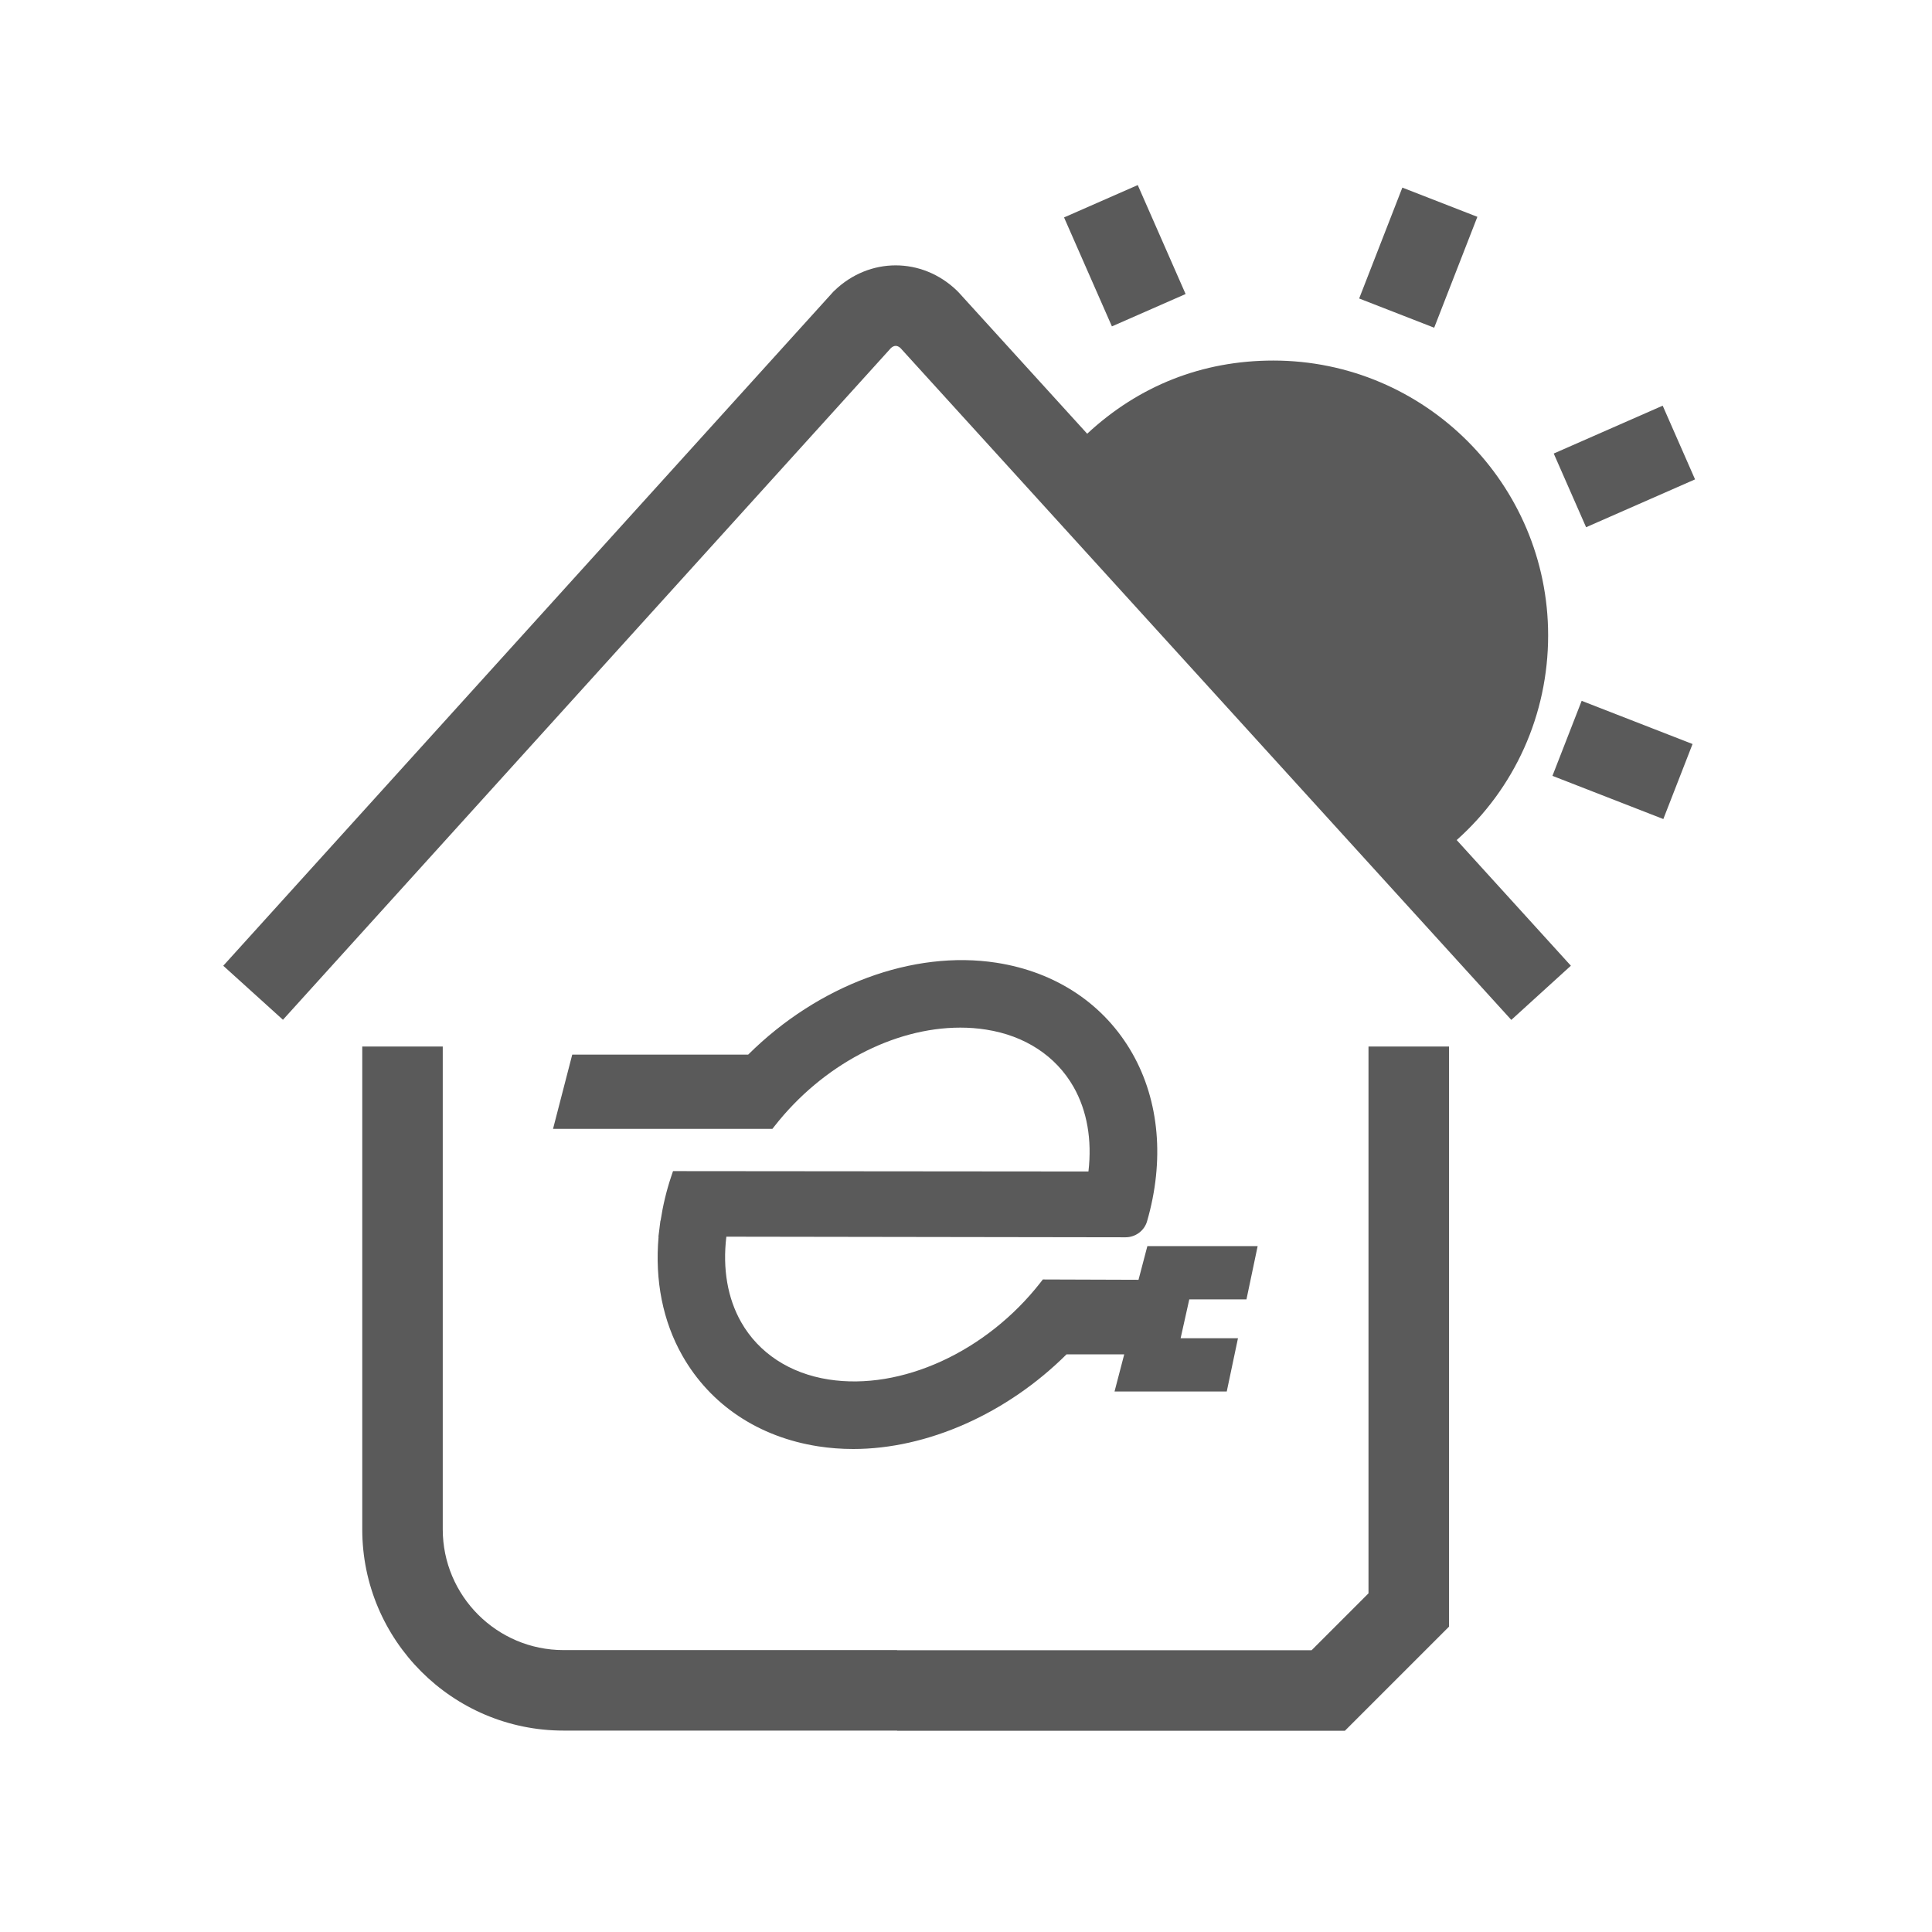 <?xml version="1.0" encoding="utf-8"?>
<!-- Generator: Adobe Illustrator 24.0.0, SVG Export Plug-In . SVG Version: 6.00 Build 0)  -->
<svg version="1.1" id="Capa_1" xmlns="http://www.w3.org/2000/svg" xmlns:xlink="http://www.w3.org/1999/xlink" x="0px" y="0px"
	 viewBox="0 0 480 480" style="enable-background:new 0 0 480 480;" xml:space="preserve">
<style type="text/css">
	.st0{fill:none;stroke:#5A5A5A;stroke-width:20;stroke-miterlimit:10;}
	.st1{fill:#5A5A5A;}
</style>
<path class="st1" d="M360,260v144.14L334.14,430H222.89v-0.04H140c-27.57,0-50-22.43-50-50V260h20v119.96c0,16.54,13.46,30,30,30
	h82.89V410h102.97L340,395.86V260H360z M309.68,322.83l2.78-13.24h-27.4l-2.2,8.37l-23.77-0.08l-0.6,0.77
	c-13.43,17.2-34.57,26.89-52.61,24.08c-9.65-1.5-17.37-6.56-21.74-14.24c-3.38-5.95-4.64-13.27-3.68-21.24l99.17,0.15
	c0,0,0,0,0.01,0c2.47,0,4.66-1.63,5.34-3.96c4.37-15.08,3.07-29.89-3.65-41.72c-6.95-12.22-18.94-20.23-33.76-22.53
	c-20.71-3.21-44.28,5.53-61.69,22.83h-43.71l-4.77,18.44h54.5l0.6-0.76c11.81-15.05,29.47-24.39,46.08-24.39
	c2.18,0,4.33,0.16,6.4,0.49c9.65,1.5,17.37,6.56,21.74,14.24c3.35,5.89,4.62,13.12,3.7,21.01l-103.21-0.09l-0.46,1.36
	c-1.19,3.55-2.06,7.23-2.63,10.95h-0.04l-0.22,1.75c0,0.01,0,0.02,0,0.03l-0.28,2.22h0.04c-0.96,10.84,1.06,21.01,5.91,29.54
	c6.95,12.23,18.94,20.23,33.76,22.53c2.83,0.44,5.76,0.66,8.69,0.66c18.43,0,38.18-8.78,53-23.52h14.33l-2.41,9.24l27.88,0
	l2.79-13.24h-14.25l2.15-9.65H309.68z M390.28,239.93l-14.8,13.46L223.7,86.45c-0.8-0.69-1.53-0.69-2.33,0L70.3,253.36l-14.83-13.42
	L207.05,72.46l0.24-0.23c8.68-8.39,21.77-8.4,30.46-0.02l0.46,0.47l31.9,35.08c12.81-11.92,28.59-18.18,46.24-18.18
	c37.65,0,68.28,30.63,68.28,68.28c0,19.72-8.33,38.02-22.72,50.85L390.28,239.93z M294.56,73.05l-11.89-27.07l-18.31,8.04
	l11.89,27.07L294.56,73.05z M367.05,53.87l-18.64-7.26l-10.73,27.55l18.64,7.26L367.05,53.87z M421.13,119.1l-8.04-18.31
	l-27.07,11.89l8.04,18.31L421.13,119.1z M420.51,184.85l-27.55-10.73l-7.26,18.64l27.55,10.73L420.51,184.85z"/>
</svg>
